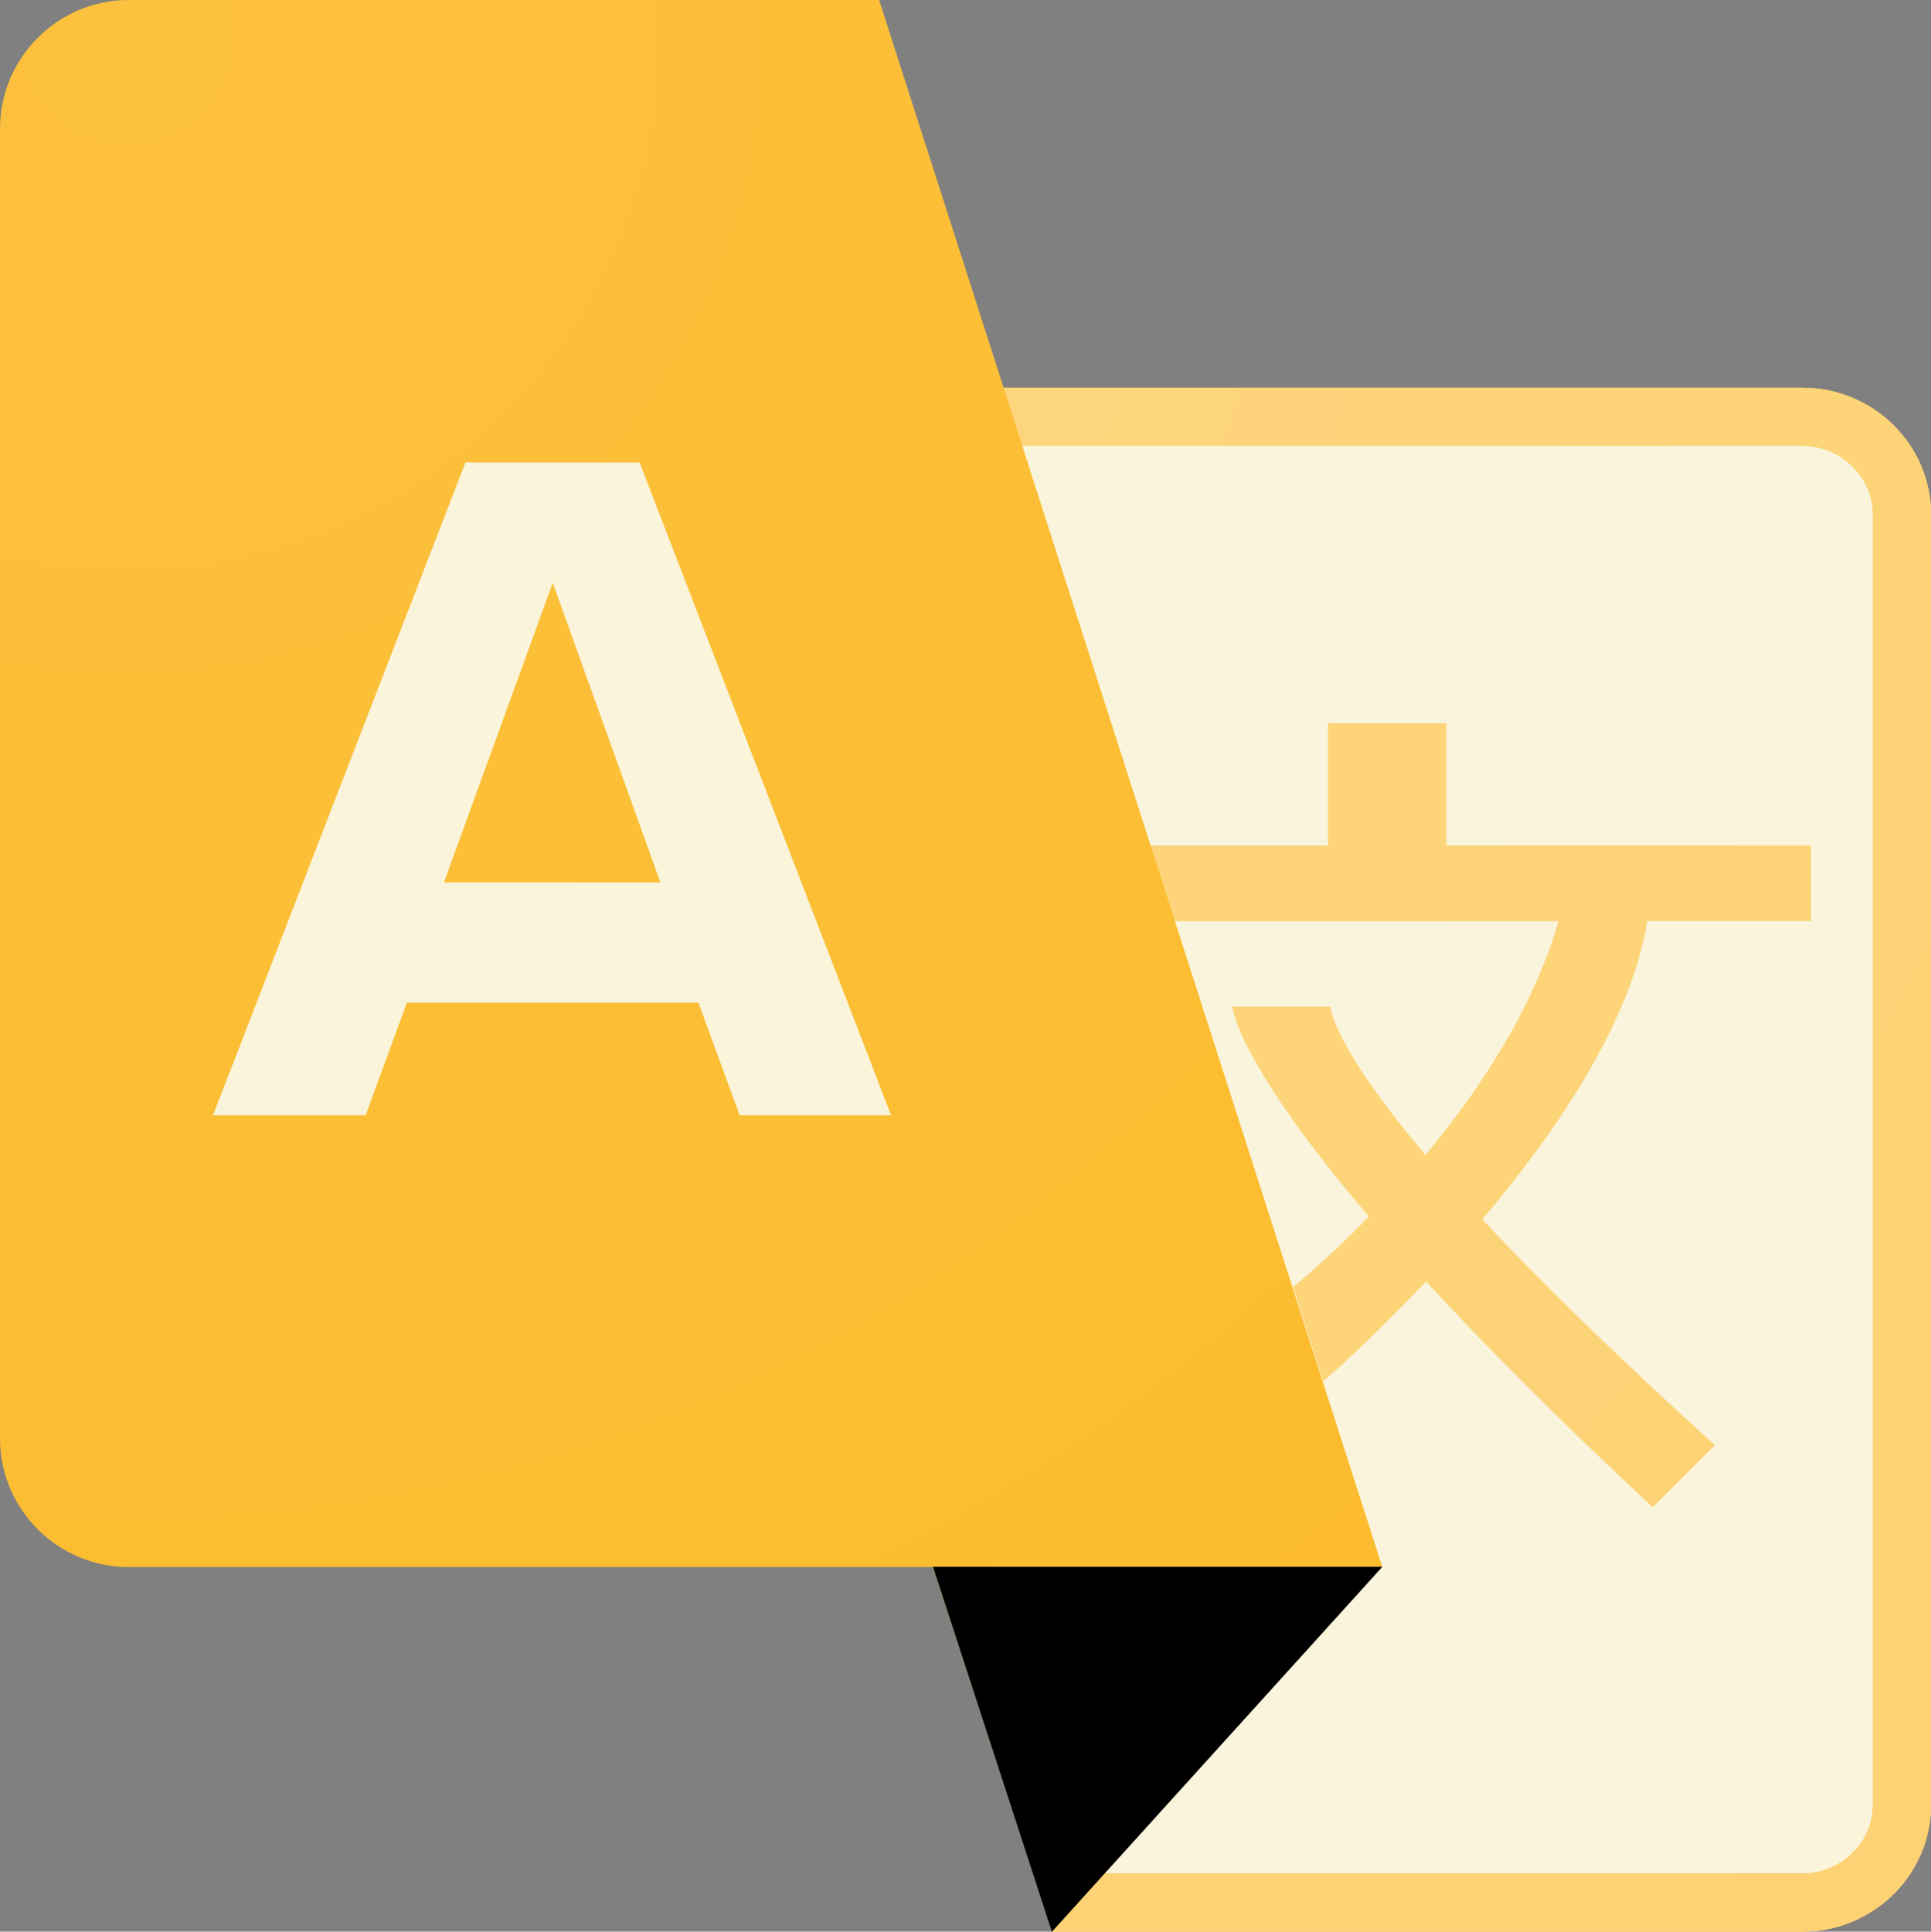 <?xml version="1.0" encoding="utf-8"?>
<svg version="1.1" id="Layer_1" xmlns="http://www.w3.org/2000/svg" xmlns:xlink="http://www.w3.org/1999/xlink" x="0px" y="0px"
	 viewBox="0 0 998.1 998.3" style="enable-background:new 0 0 998.1 998.3;" xml:space="preserve">
<rect x="0" y="0" width="998.1" height="998.3" fill="#808080" stroke="none"/>
<style type="text/css">
	.st0{fill:#f9f4da;}
	.st1{fill:#fcba28;}
	.st2{fill:#fdd273;enable-background:new    ;}
	.st3{fill:#fdd273;}
	.st4{fill:#fcba28;}
	.st5{fill:url(#SVGID_1_);}
	.st6{enable-background:new    ;}
</style>
<path class="st0" d="M931.7,998.3c36.5,0,66.4-29.4,66.4-65.4V265.8c0-36-29.9-65.4-66.4-65.4H283.6l260.1,797.9L931.7,998.3
	L931.7,998.3z"/>
<path class="st1" d="M931.7,230.4c9.7,0,18.9,3.8,25.8,10.6c6.8,6.7,10.6,15.5,10.6,24.8v667.1c0,9.3-3.7,18.1-10.6,24.8
	c-6.9,6.8-16.1,10.6-25.8,10.6H565.5L324.9,230.4H931.7 M931.7,200.4H283.6l260.1,797.9h388c36.5,0,66.4-29.4,66.4-65.4V265.8
	C998.1,229.8,968.2,200.4,931.7,200.4L931.7,200.4z"/>
<path class="st2" d="M931.7,230.4c9.7,0,18.9,3.8,25.8,10.6c6.8,6.7,10.6,15.5,10.6,24.8v667.1c0,9.3-3.7,18.1-10.6,24.8
	c-6.9,6.8-16.1,10.6-25.8,10.6H565.5L324.9,230.4H931.7 M931.7,200.4H283.6l260.1,797.9h388c36.5,0,66.4-29.4,66.4-65.4V265.8
	C998.1,229.8,968.2,200.4,931.7,200.4L931.7,200.4z"/>
<polygon points="482.3,809.8 543.7,998.3 714.4,809.8 "/>
<path class="st3" d="M936.1,476.1V437H747.6v-63.2h-61.2V437H566.1v39.1h239.4c-12.8,45.1-41.1,87.7-68.7,120.8
	c-48.9-57.9-49.1-76.7-49.1-76.7h-50.8c0,0,2.1,28.2,70.7,108.6c-22.3,22.8-39.2,36.3-39.2,36.3l15.6,48.8c0,0,23.6-20.3,53.1-51.6
	c29.6,32.1,67.8,70.7,117.2,116.7l32.1-32.1c-52.9-48-91.7-86.1-120.2-116.7c38.2-45.2,77-102.1,85.2-154.2H936L936.1,476.1
	L936.1,476.1z"/>
<path class="st4" d="M66.4,0C29.9,0,0,29.9,0,66.5v677c0,36.5,29.9,66.4,66.4,66.4h648.1L454.4,0H66.4z"/>
<radialGradient id="SVGID_1_" cx="65.208" cy="820.634" r="1398.271" gradientTransform="matrix(1 0 0 -1 0 840)" gradientUnits="userSpaceOnUse">
	<stop  offset="0" style="stop-color:#FFFFFF;stop-opacity:0.1"/>
	<stop  offset="1" style="stop-color:#FFFFFF;stop-opacity:0"/>
</radialGradient>
<path class="st5" d="M931.7,200.4H518.8L454.4,0h-388C29.9,0,0,29.9,0,66.5v677c0,36.5,29.9,66.4,66.4,66.4h415.9l61.4,188.4h388
	c36.5,0,66.4-29.4,66.4-65.4V265.8C998.1,229.8,968.2,200.4,931.7,200.4z"/>
<g class="st6">
	<path class="st0" d="M382.3,576.4L361,518.2H210.3L189,576.4h-78.9L240.6,239h90l130,337.4H382.3z M285.7,301.2L229.5,456h111.8
		L285.7,301.2z"/>
</g>
<polygon points="482.3,809.8 543.7,998.3 714.4,809.8 "/>
</svg>
